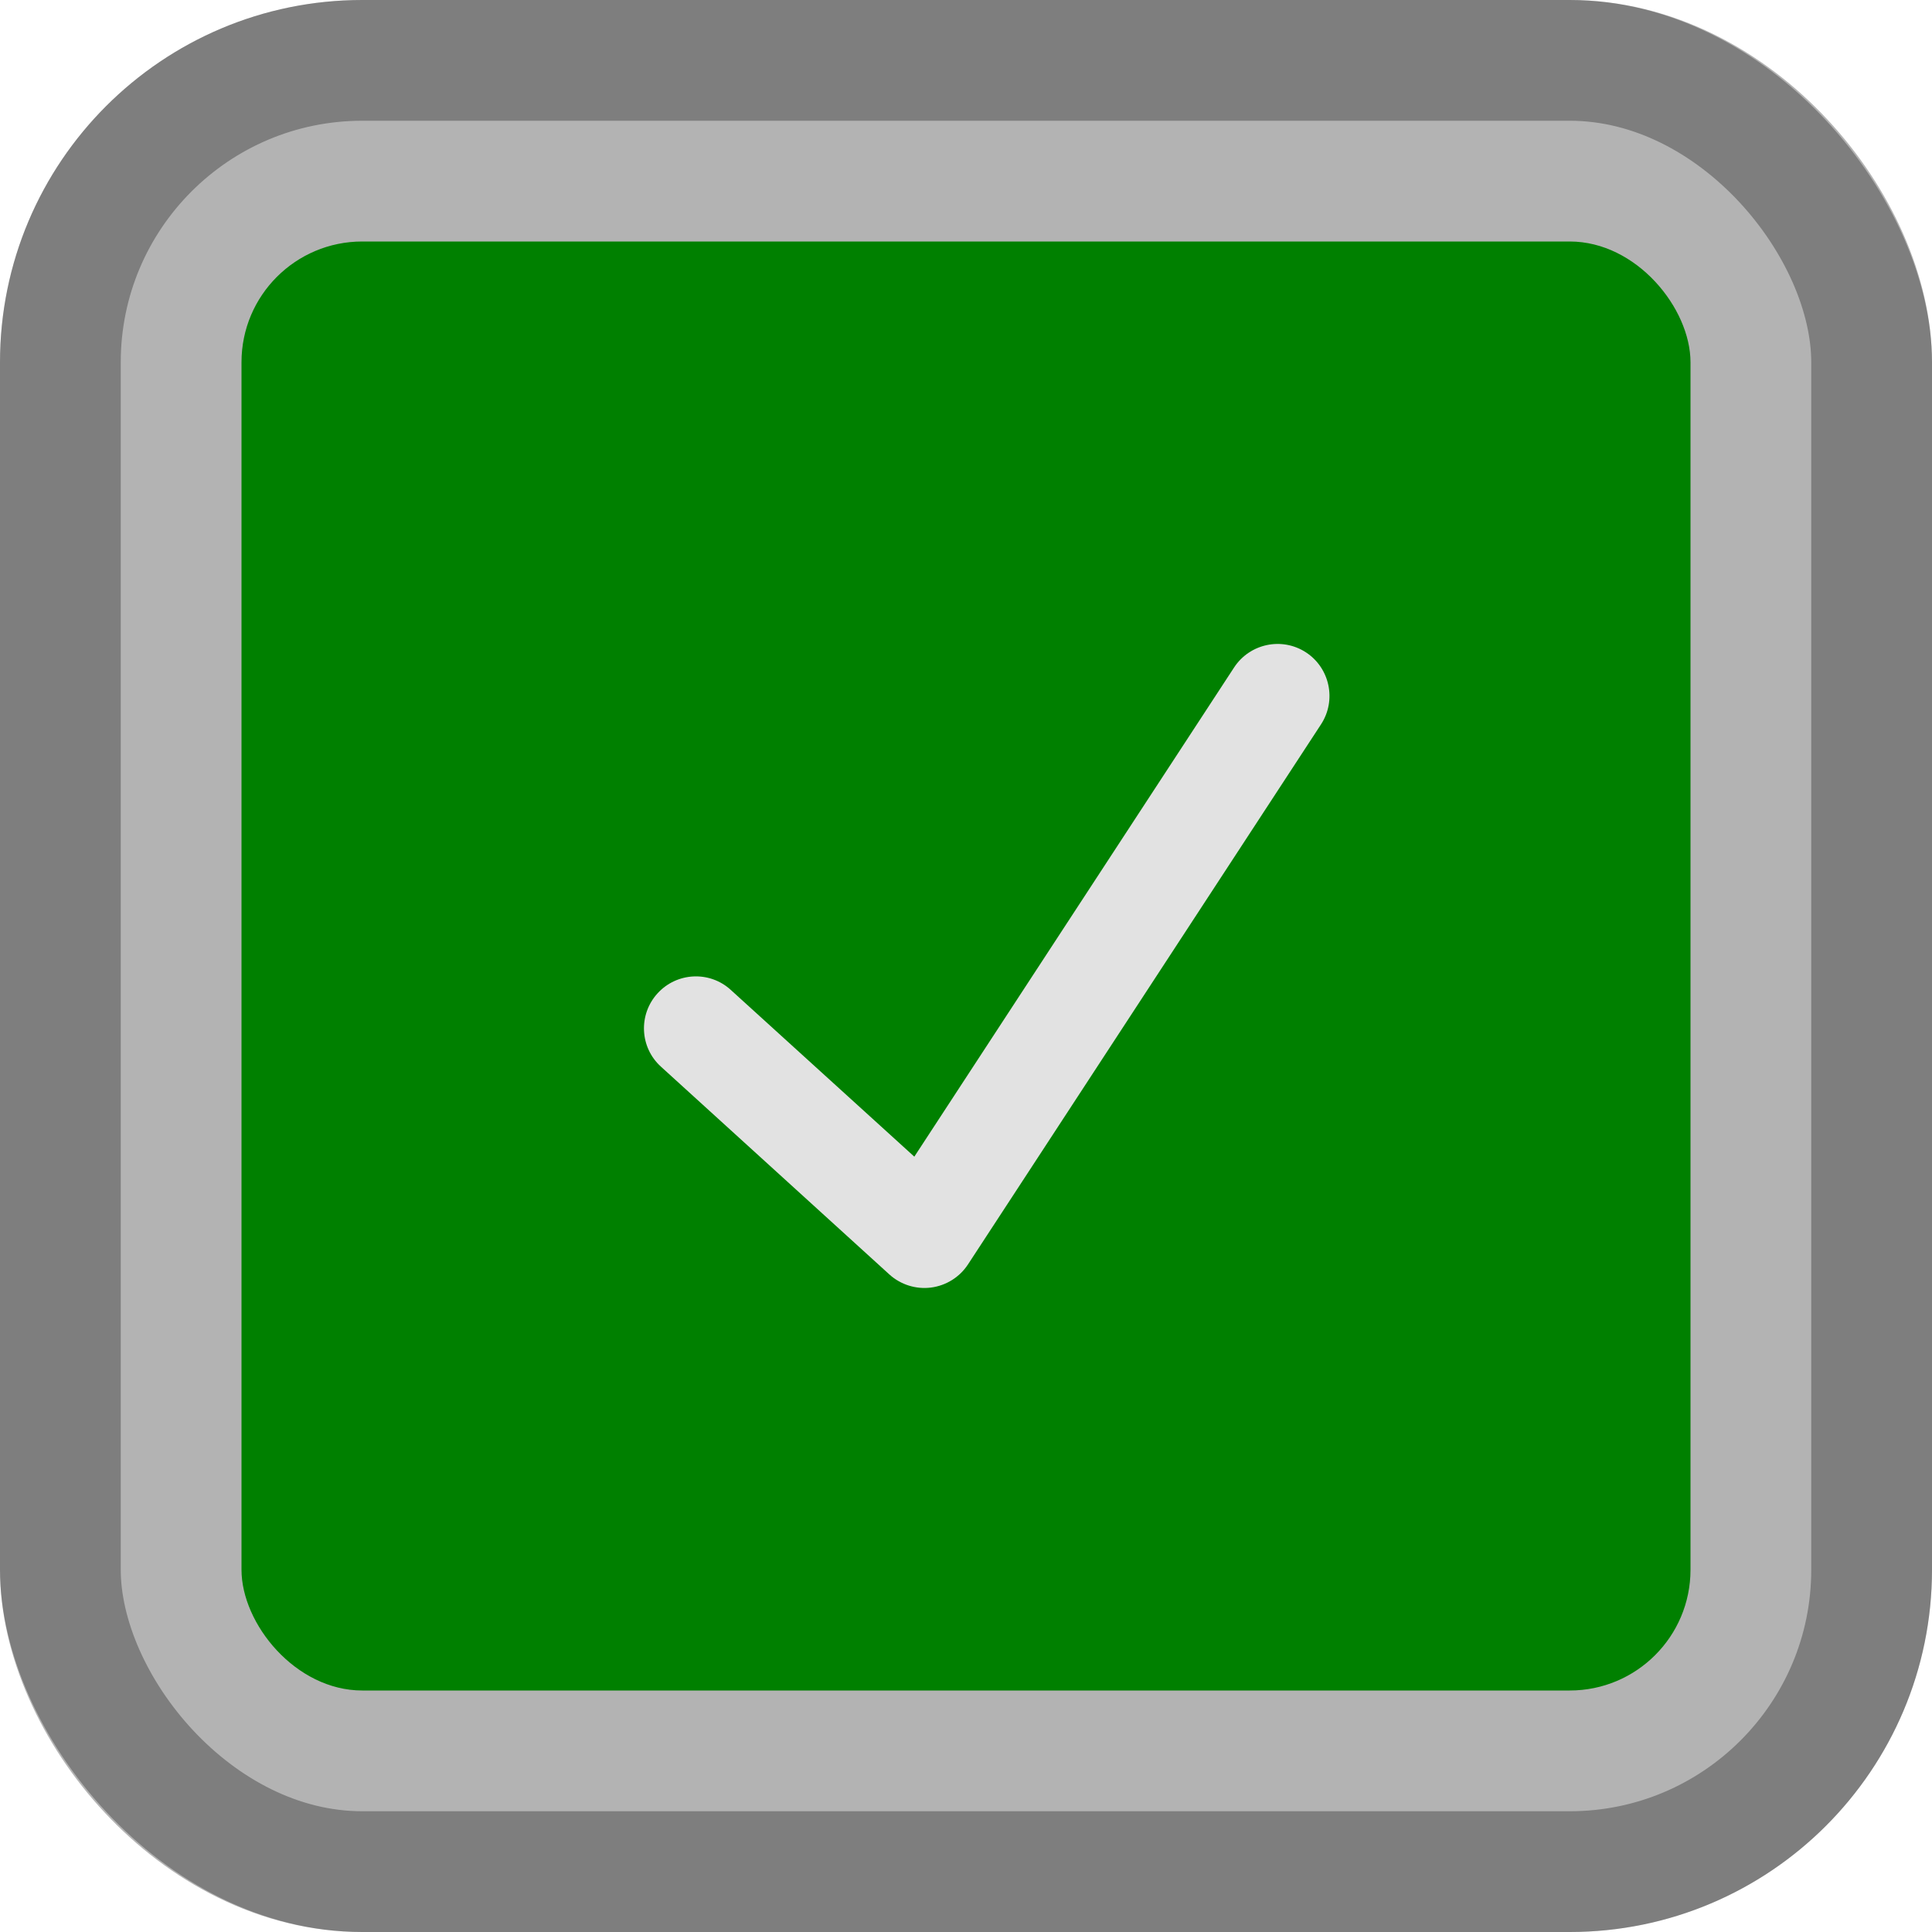 <svg
  width="16"
  height="16"
  viewBox="0 0 16 16"
  fill="none"
  xmlns="http://www.w3.org/2000/svg"
>
  <rect width="16" height="16" rx="3" fill="currentColor" fill-opacity="0.3" />
  <rect x="2" y="2" width="12" height="12" rx="1" fill="green" />
  <path
    fill-rule="evenodd"
    clip-rule="evenodd"
    d="M10.816 5.403C11.014 5.533 11.07 5.8 10.94 5.999L8.016 10.472C7.947 10.577 7.835 10.647 7.71 10.663C7.585 10.679 7.459 10.639 7.366 10.555L5.474 8.834C5.298 8.675 5.285 8.403 5.445 8.227C5.605 8.051 5.877 8.038 6.052 8.198L7.572 9.579L10.22 5.528C10.35 5.329 10.617 5.273 10.816 5.403Z"
    fill="#E2E2E2"
  />
  <rect
    x="0.5"
    y="0.5"
    width="15"
    height="15"
    rx="2.5"
    stroke="currentColor"
    stroke-opacity="0.3"
  />
</svg>
